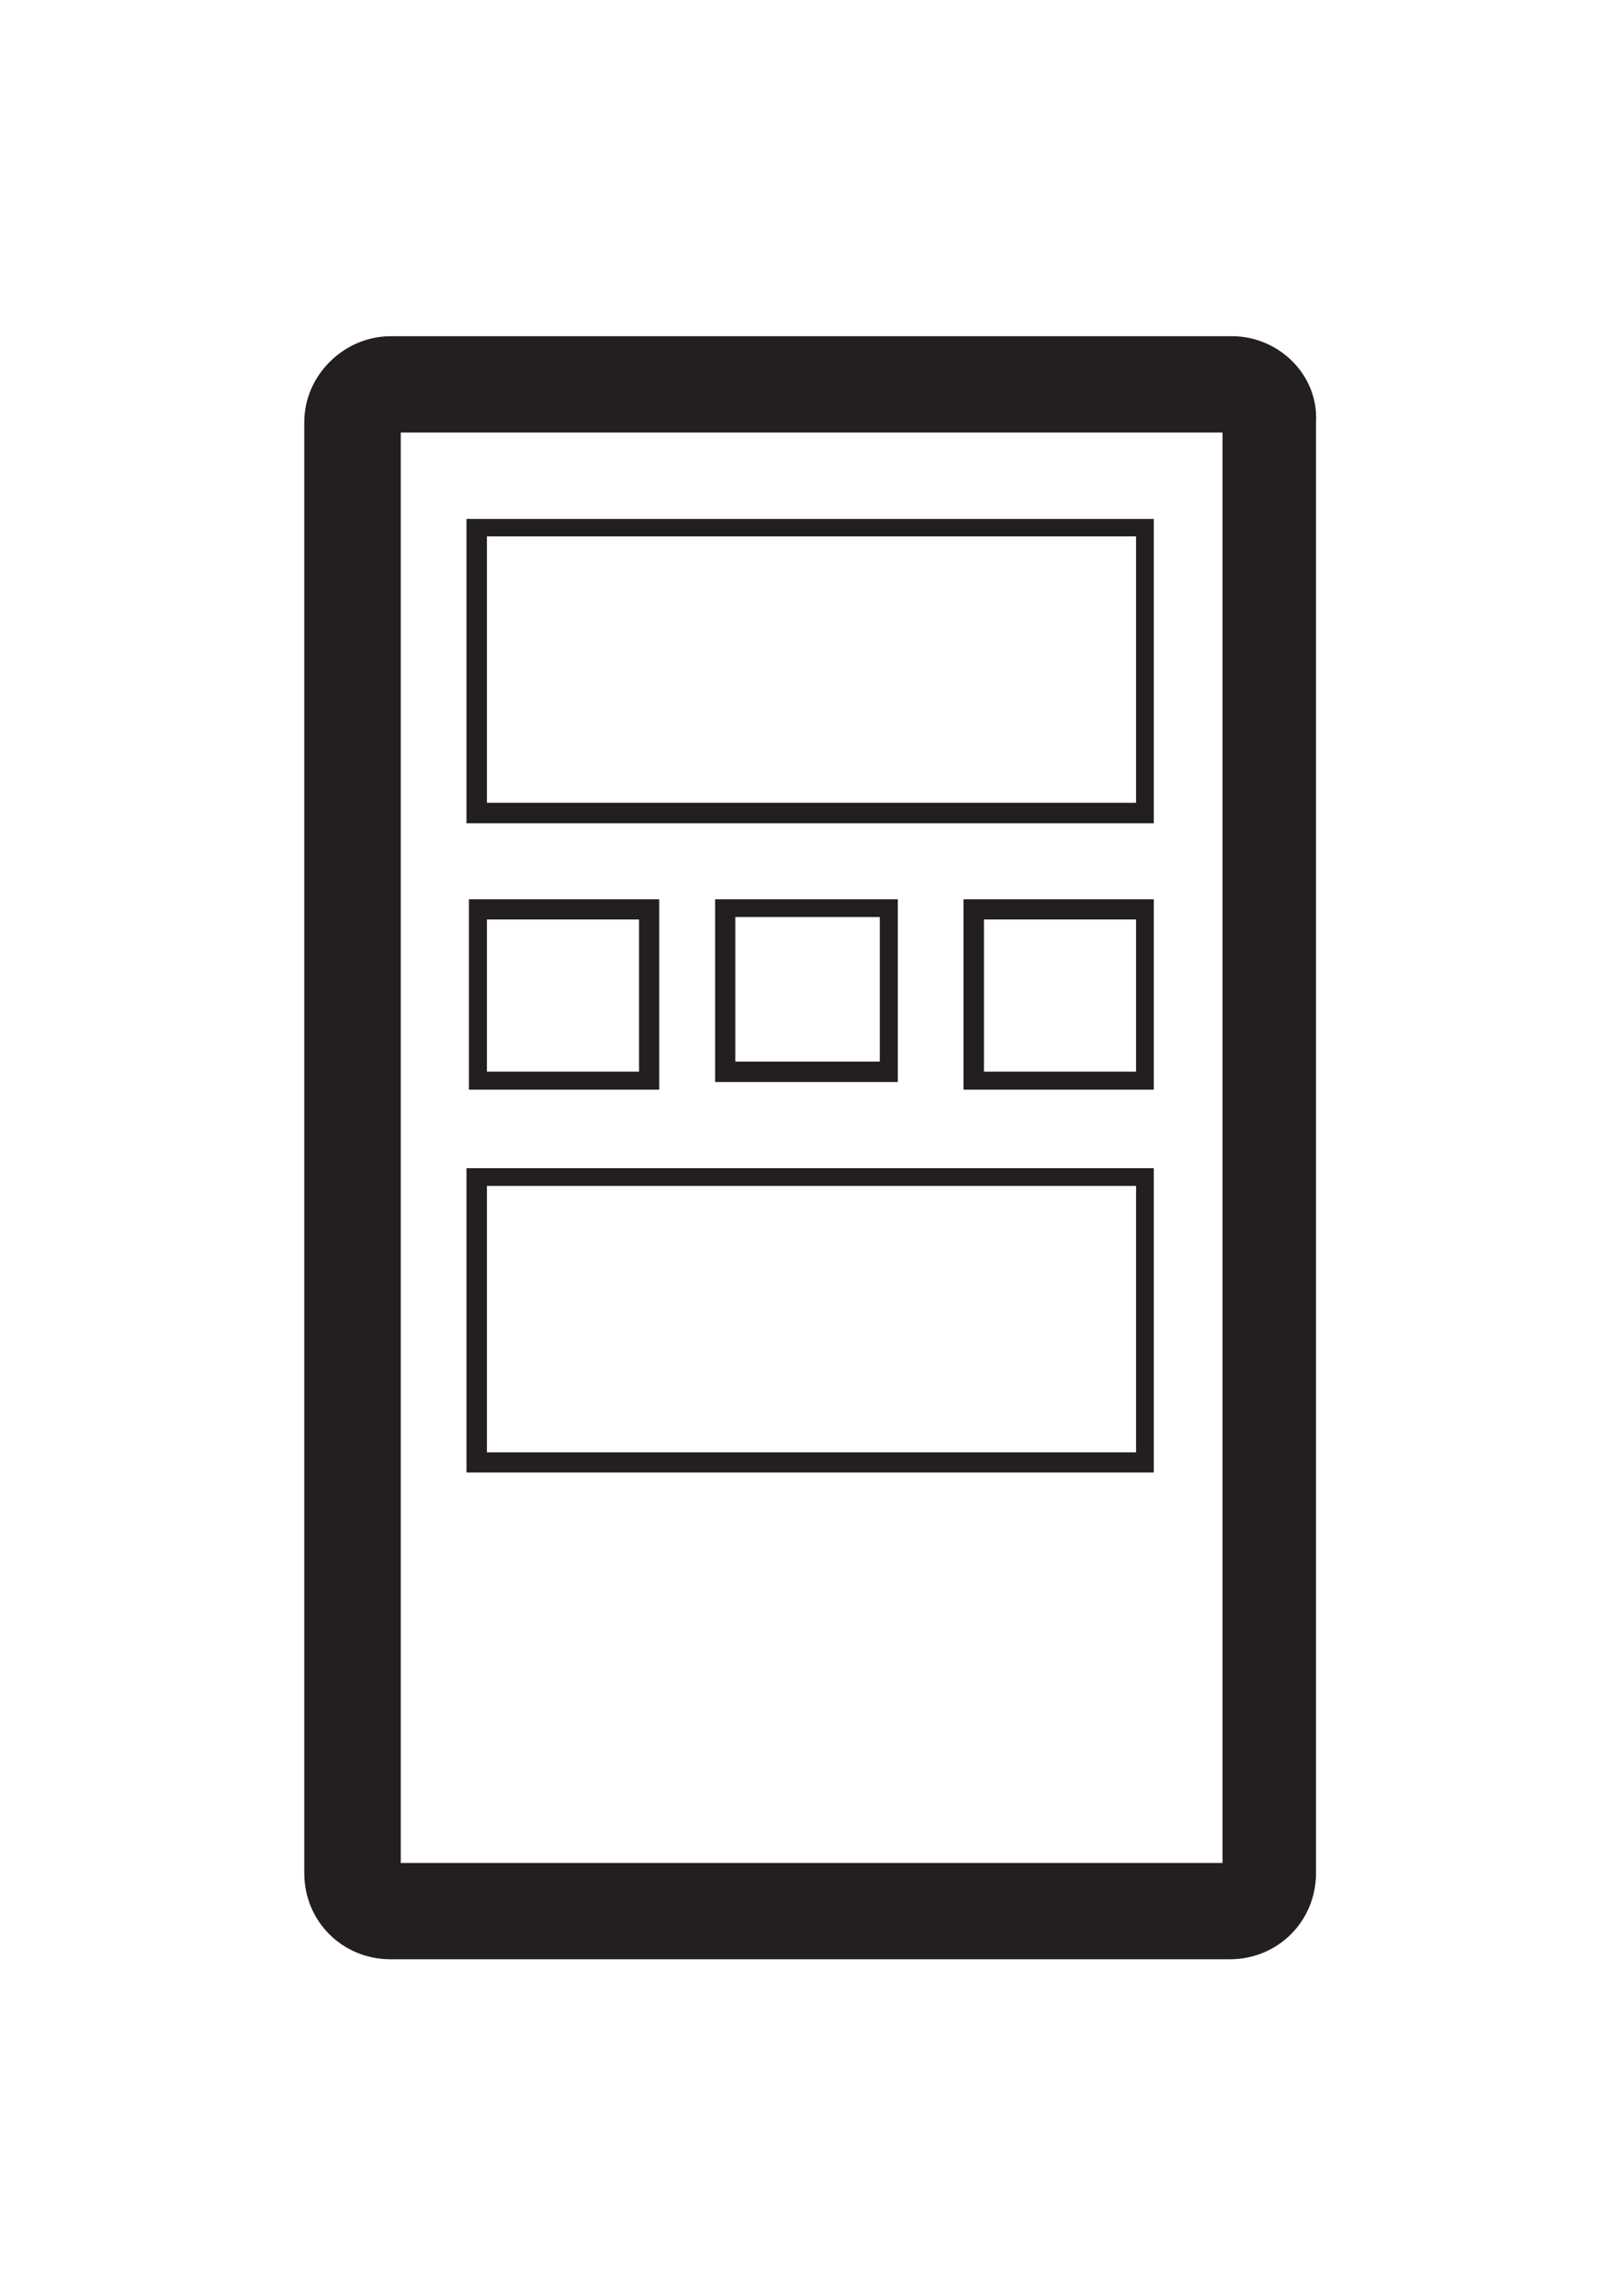 <?xml version="1.0" encoding="utf-8"?>
<!-- Generator: Adobe Illustrator 22.0.1, SVG Export Plug-In . SVG Version: 6.00 Build 0)  -->
<svg version="1.1" id="Layer_1" xmlns="http://www.w3.org/2000/svg" xmlns:xlink="http://www.w3.org/1999/xlink" x="0px" y="0px"
	 viewBox="0 0 595.3 841.9" style="enable-background:new 0 0 595.3 841.9;" xml:space="preserve">
<style type="text/css">
	.st0{fill:#231F20;}
</style>
<g id="Layer_1_1_">
</g>
<g>
	<path class="st0" d="M452,123.3H143.2c-16.7,0-31.6,14-31.6,31.6v532c0,17.7,14,31.6,31.6,31.6h307.9c17.7,0,31.6-14,31.6-31.6
		v-532C483.7,137.3,468.8,123.3,452,123.3z M147,683.2V158.6h301.4v524.6H147z"/>
	<path class="st0" d="M423.2,190.3H171.1v111.6h252.1V190.3z M178.6,294.4v-97.7h238.1v97.7H178.6z"/>
	<path class="st0" d="M353.4,399.6h69.8v-69.8h-69.8V399.6z M360.9,337.2h55.8V393h-55.8V337.2z"/>
	<path class="st0" d="M329.3,396.8v-67h-67v67H329.3z M269.7,336.3h53v53h-53V336.3z"/>
	<path class="st0" d="M241.8,399.6v-69.8h-69.8v69.8H241.8z M178.6,337.2h55.8V393h-55.8V337.2z"/>
	<path class="st0" d="M171.1,540h252.1V428.4H171.1V540z M178.6,434.9h238.1v97.7H178.6V434.9z"/>
</g>
</svg>
